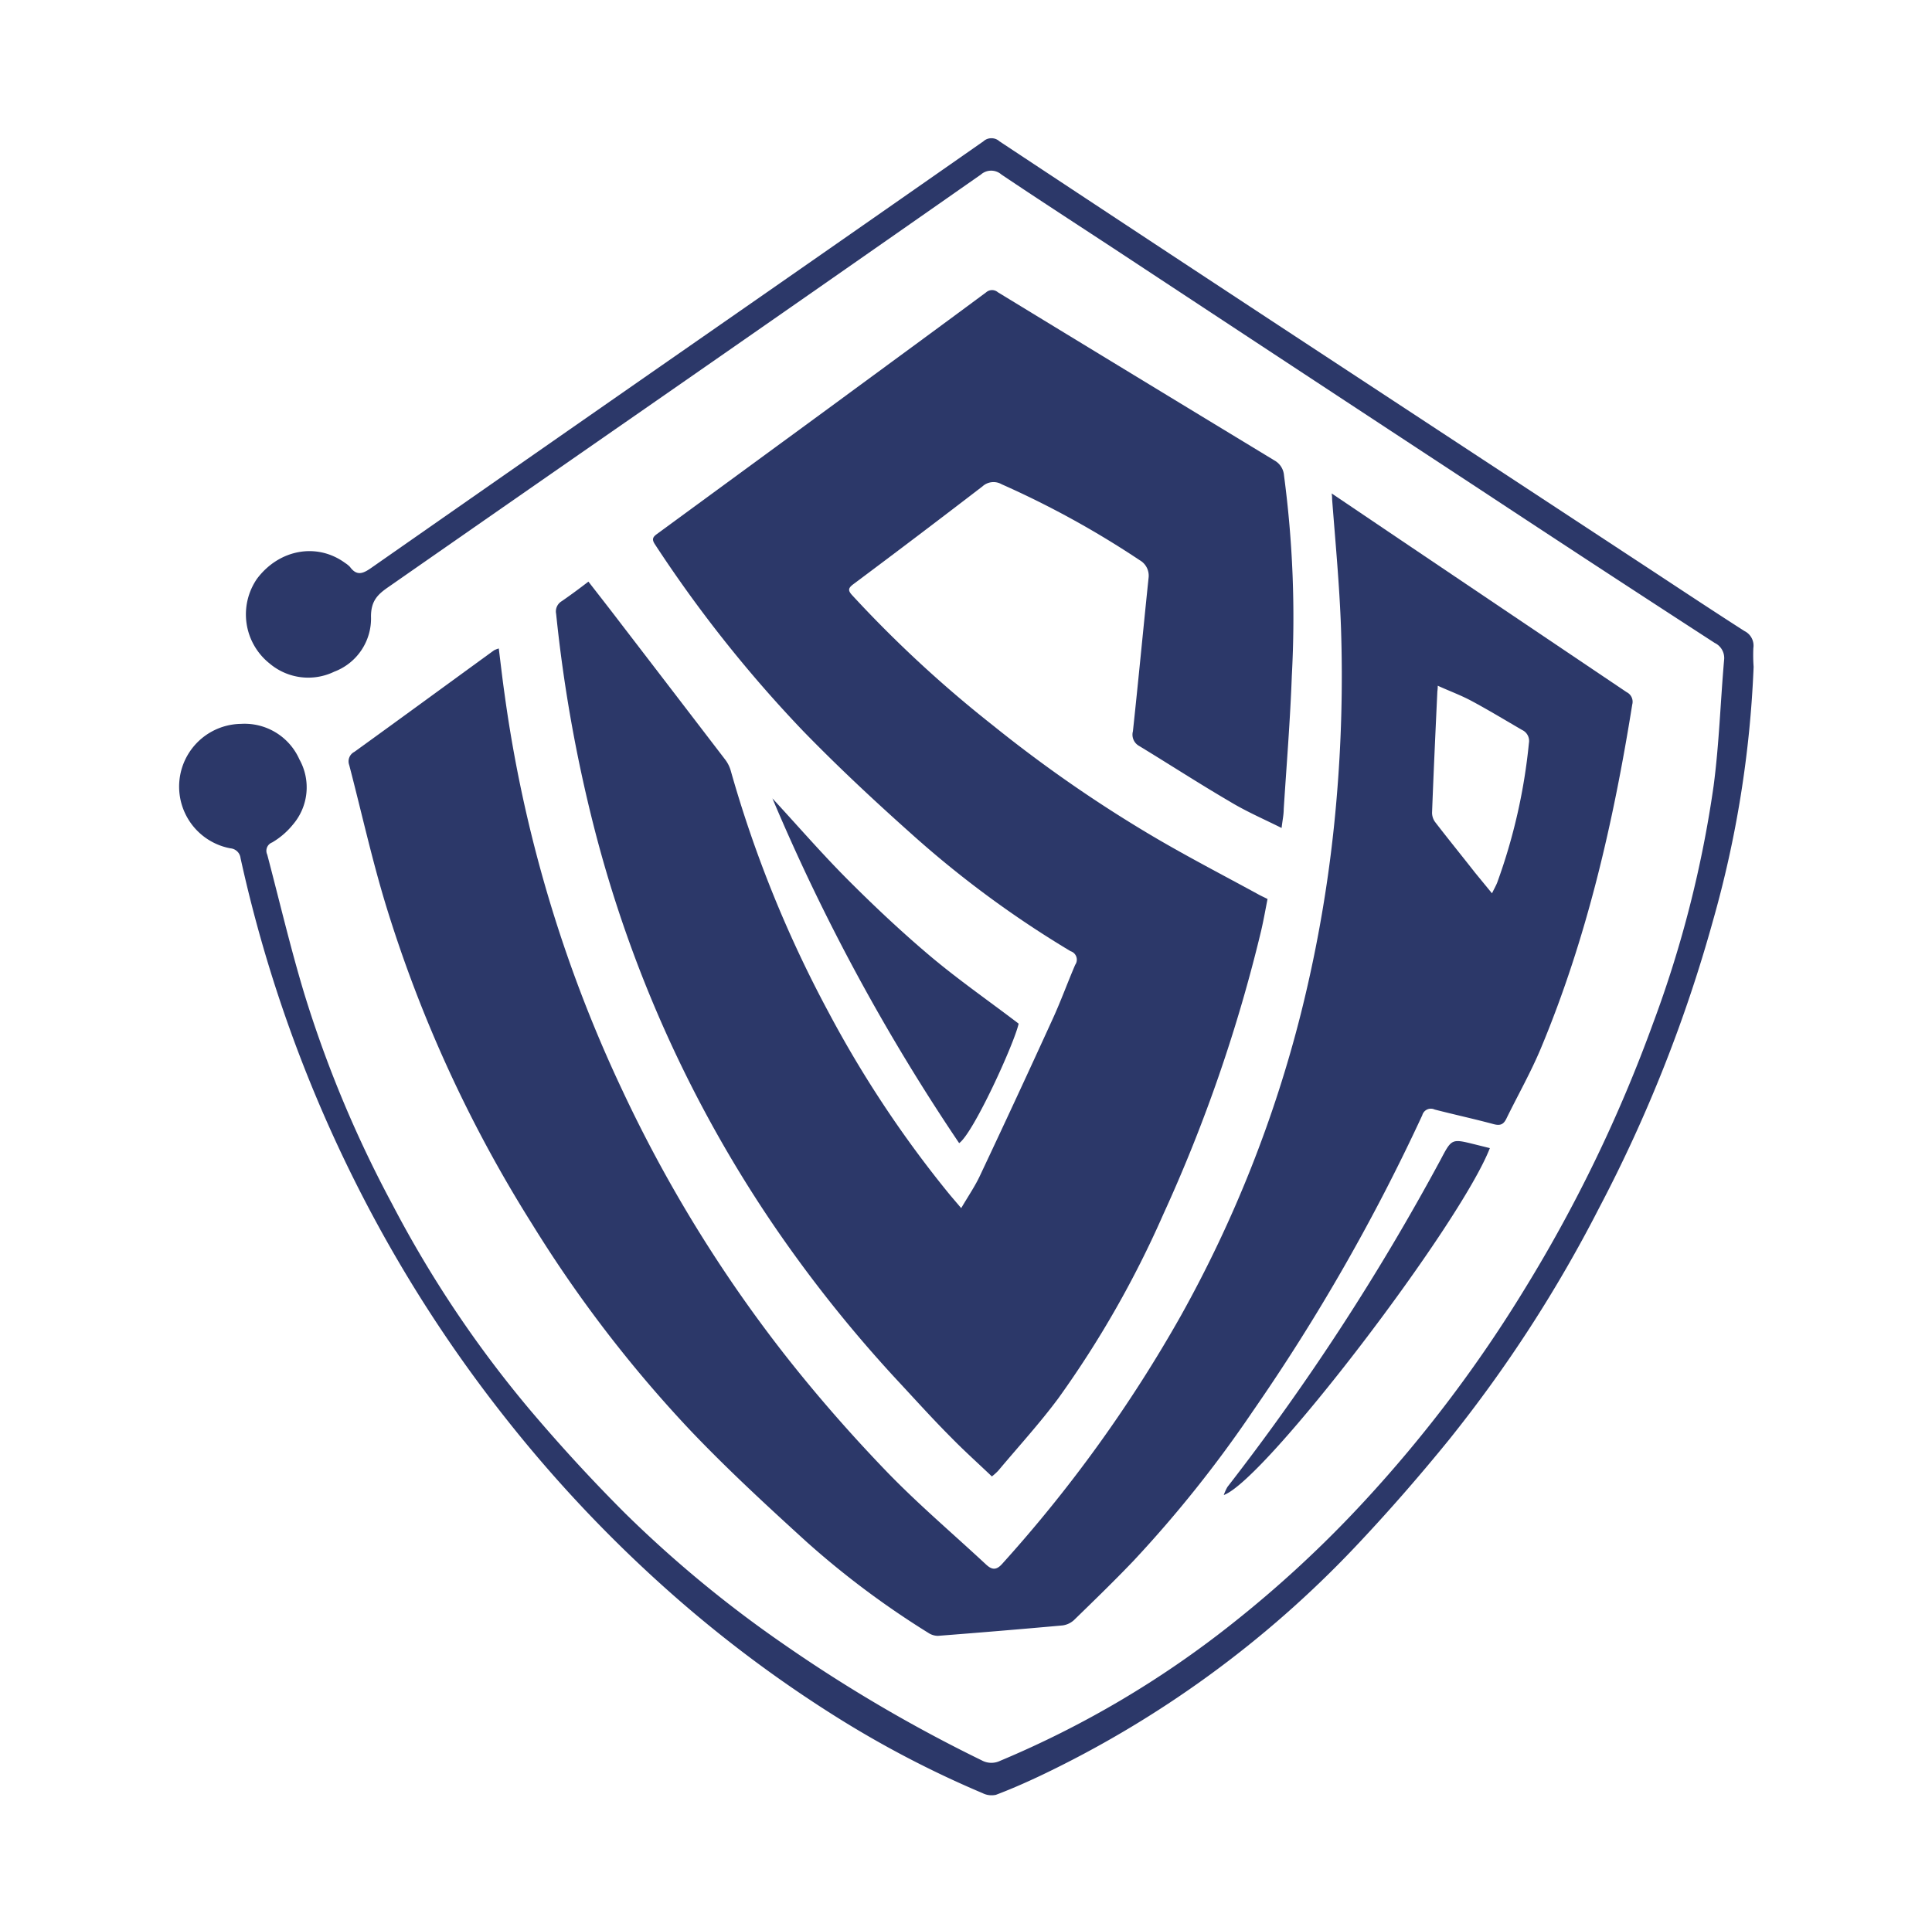 <svg id="Layer_1" data-name="Layer 1" xmlns="http://www.w3.org/2000/svg" viewBox="0 0 217.26 217.06"><defs><style>.cls-1{fill:none;}.cls-2{fill:#2c3869;}</style></defs><path class="cls-1" d="M0,0H217.26V217.06H0ZM108.09,135.89l-1.18-1.48a125.27,125.27,0,0,1-13.66-20.56,134.63,134.63,0,0,1-11-27.18,3.75,3.75,0,0,0-.62-1.23Q75.79,77.8,69.93,70.19c-1.21-1.59-2.44-3.16-3.69-4.77-1.06.77-2,1.51-3,2.2a1.34,1.34,0,0,0-.63,1.43,165,165,0,0,0,4.23,23.87A142.19,142.19,0,0,0,87,137.82a150.3,150.3,0,0,0,14.13,17.77c1.91,2.06,3.82,4.12,5.78,6.13,1.44,1.47,3,2.85,4.51,4.31a6.79,6.79,0,0,0,.71-.64c2.27-2.71,4.67-5.33,6.77-8.16a113.88,113.88,0,0,0,11.79-20.67,174.18,174.18,0,0,0,11-31.87c.28-1.19.49-2.4.73-3.61-.45-.23-.82-.39-1.16-.59-3.93-2.14-7.9-4.2-11.75-6.47a152.19,152.19,0,0,1-18-12.49,135.83,135.83,0,0,1-15.8-14.62c-.49-.53-.46-.8.13-1.24q7.29-5.46,14.52-11a1.84,1.84,0,0,1,2.16-.24A104,104,0,0,1,128.12,63a2,2,0,0,1,1,2c-.6,5.75-1.14,11.5-1.76,17.25a1.45,1.45,0,0,0,.71,1.65c3.39,2.06,6.72,4.22,10.14,6.22,1.85,1.09,3.84,1.94,5.87,3,.1-.87.2-1.49.24-2.13.32-5,.73-10,.91-15a121.11,121.11,0,0,0-.93-22.52,2.1,2.1,0,0,0-1.06-1.67q-15.57-9.43-31.12-18.93a1,1,0,0,0-1.3,0C105.24,37,99.59,41.17,94,45.32L73.89,60.09c-.44.32-.6.58-.23,1.14a145.93,145.93,0,0,0,16.66,21c3.83,4,7.87,7.74,12,11.41A115.84,115.84,0,0,0,120.39,107a1,1,0,0,1,.52,1.53c-.86,2-1.58,4-2.49,6q-4,8.88-8.22,17.72C109.66,133.4,108.92,134.48,108.09,135.89Zm-52-62.95a3.2,3.2,0,0,0-.52.25C50.33,77,45.12,80.82,39.87,84.61a1.2,1.2,0,0,0-.58,1.48c1.36,5.21,2.52,10.47,4.08,15.62a149.4,149.4,0,0,0,16.48,36,144.16,144.16,0,0,0,17.82,23.24c4.17,4.38,8.63,8.49,13.1,12.56a98.13,98.13,0,0,0,13.62,10.18,2,2,0,0,0,1.1.35q7-.54,14-1.17a2.37,2.37,0,0,0,1.3-.6c2.25-2.19,4.51-4.38,6.68-6.65a137.48,137.48,0,0,0,13.41-16.81A222.1,222.1,0,0,0,160,125.45a1,1,0,0,1,1.39-.64c2.21.57,4.43,1,6.62,1.64.74.2,1.12,0,1.44-.6,1.29-2.64,2.75-5.21,3.88-7.91,5.19-12.42,8.16-25.44,10.28-38.68a1.2,1.2,0,0,0-.62-1.39Q170.11,69.26,157.3,60.6l-7.54-5.09c0,.32,0,.49.05.65.34,4.83.8,9.66,1,14.5A162.4,162.4,0,0,1,150.27,90a151.12,151.12,0,0,1-4,24,139.94,139.94,0,0,1-13.5,34A155.66,155.66,0,0,1,112.7,175.9c-.67.75-1.16.68-1.81.08-3.79-3.53-7.75-6.88-11.33-10.61-3.9-4.06-7.63-8.32-11.12-12.75A154.87,154.87,0,0,1,69.92,122.5,152.74,152.74,0,0,1,56.74,78.07C56.5,76.39,56.31,74.71,56.09,72.94ZM197.2,75a18.37,18.37,0,0,1,0-2.1,1.83,1.83,0,0,0-1-1.92c-3.37-2.16-6.71-4.37-10.05-6.57L151,41.34Q131.69,28.63,112.4,15.92a1.35,1.35,0,0,0-1.82,0q-16.48,11.52-33,23Q59.69,51.37,41.8,63.84c-.9.63-1.64,1-2.44-.07a2.88,2.88,0,0,0-.54-.44C35.66,61,31.4,61.77,28.9,65.1a7.06,7.06,0,0,0,1.46,9.52,6.72,6.72,0,0,0,7.26.91,6.39,6.39,0,0,0,4.13-6.21c-.07-1.81.78-2.52,2-3.34Q58.06,56,72.39,46.06q19-13.2,37.92-26.44a1.74,1.74,0,0,1,2.3,0c4.47,3,9,5.91,13.45,8.86Q146.21,41.75,166.35,55q13.2,8.68,26.44,17.34a1.88,1.88,0,0,1,1.05,1.92c-.41,4.72-.56,9.48-1.18,14.17a128,128,0,0,1-6.8,26.67A163.79,163.79,0,0,1,171.42,145a151,151,0,0,1-18,23.84,129.69,129.69,0,0,1-15,13.89,110.6,110.6,0,0,1-25.95,15.35,2.26,2.26,0,0,1-2.07-.06,168.26,168.26,0,0,1-22.32-13.14,133.64,133.64,0,0,1-17.81-14.72c-3.68-3.68-7.19-7.55-10.58-11.5a127.4,127.4,0,0,1-15.57-23.23A131.86,131.86,0,0,1,34.2,111.7c-1.55-5.15-2.78-10.39-4.15-15.59a1,1,0,0,1,.55-1.36,8.59,8.59,0,0,0,2.33-2,6.44,6.44,0,0,0,.74-7.34,6.74,6.74,0,0,0-6.56-4,7.06,7.06,0,0,0-1.2,14,1.25,1.25,0,0,1,1.14,1.1,156,156,0,0,0,13.7,38,153.77,153.77,0,0,0,16.07,24.95,151.79,151.79,0,0,0,17.35,18.58,142,142,0,0,0,19.58,14.88,115.65,115.65,0,0,0,16.76,8.77,2.25,2.25,0,0,0,1.49.18c1.68-.65,3.33-1.38,5-2.15A119.3,119.3,0,0,0,152.39,174c3.66-3.83,7.16-7.84,10.51-12a153.44,153.44,0,0,0,16.9-26.07,162.55,162.55,0,0,0,12.83-32.36A122.2,122.2,0,0,0,197.2,75Zm-82.65,40.14c-3.44-2.62-6.85-5-10-7.69s-6.23-5.56-9.18-8.52-5.62-6.05-8.46-9.13a227.1,227.1,0,0,0,21,38.78C109.46,127.46,114.05,117.4,114.55,115.14Zm23.07,53c4.66-1.68,26.58-30.42,29.88-39l-1.73-.43c-2.55-.63-2.56-.64-3.78,1.68a265,265,0,0,1-24,36.86A5.05,5.05,0,0,0,137.62,168.16Z"/><path class="cls-2" d="M108.09,135.89c.83-1.41,1.57-2.49,2.11-3.65q4.17-8.84,8.22-17.72c.91-2,1.63-4,2.49-6a1,1,0,0,0-.52-1.53A115.84,115.84,0,0,1,102.3,93.62c-4.11-3.67-8.15-7.45-12-11.41a145.93,145.93,0,0,1-16.66-21c-.37-.56-.21-.82.23-1.14L94,45.32c5.64-4.15,11.29-8.28,16.91-12.45a1,1,0,0,1,1.3,0q15.56,9.49,31.12,18.93a2.1,2.1,0,0,1,1.06,1.67A121.11,121.11,0,0,1,145.27,76c-.18,5-.59,10-.91,15,0,.64-.14,1.26-.24,2.13-2-1-4-1.86-5.87-3-3.42-2-6.75-4.16-10.14-6.22a1.45,1.45,0,0,1-.71-1.65c.62-5.75,1.16-11.5,1.76-17.25a2,2,0,0,0-1-2,104,104,0,0,0-15.52-8.54,1.84,1.84,0,0,0-2.16.24q-7.22,5.55-14.52,11c-.59.44-.62.71-.13,1.24a135.83,135.83,0,0,0,15.8,14.62,152.19,152.19,0,0,0,18,12.49c3.85,2.27,7.82,4.33,11.75,6.47.34.2.71.36,1.16.59-.24,1.21-.45,2.42-.73,3.61a174.18,174.18,0,0,1-11,31.87,113.88,113.88,0,0,1-11.79,20.67c-2.1,2.83-4.5,5.45-6.77,8.16a6.79,6.79,0,0,1-.71.64c-1.53-1.46-3.07-2.84-4.51-4.31-2-2-3.87-4.07-5.78-6.13A150.3,150.3,0,0,1,87,137.82a142.19,142.19,0,0,1-20.23-44.9,165,165,0,0,1-4.23-23.87,1.34,1.34,0,0,1,.63-1.43c1-.69,2-1.43,3-2.2,1.25,1.61,2.48,3.18,3.69,4.77q5.85,7.62,11.69,15.25a3.75,3.75,0,0,1,.62,1.23,134.63,134.63,0,0,0,11,27.18,125.27,125.27,0,0,0,13.66,20.56Z"/><path class="cls-2" d="M56.09,72.94c.22,1.77.41,3.45.65,5.13A152.74,152.74,0,0,0,69.92,122.5a154.87,154.87,0,0,0,18.52,30.12c3.49,4.43,7.22,8.69,11.12,12.75,3.58,3.73,7.54,7.08,11.33,10.61.65.6,1.14.67,1.81-.08A155.66,155.66,0,0,0,132.79,148a139.94,139.94,0,0,0,13.5-34,151.12,151.12,0,0,0,4-24,162.4,162.4,0,0,0,.51-19.35c-.17-4.84-.63-9.67-1-14.5,0-.16,0-.33-.05-.65l7.54,5.09q12.82,8.64,25.64,17.27a1.2,1.2,0,0,1,.62,1.39c-2.12,13.24-5.09,26.26-10.28,38.68-1.13,2.7-2.59,5.27-3.88,7.91-.32.65-.7.8-1.44.6-2.19-.59-4.41-1.07-6.62-1.64a1,1,0,0,0-1.39.64,222.1,222.1,0,0,1-19.08,33.33,137.48,137.48,0,0,1-13.41,16.81c-2.17,2.27-4.43,4.46-6.68,6.65a2.37,2.37,0,0,1-1.3.6q-7,.63-14,1.17a2,2,0,0,1-1.1-.35,98.13,98.13,0,0,1-13.62-10.18c-4.47-4.07-8.93-8.18-13.1-12.56a144.16,144.16,0,0,1-17.82-23.24,149.4,149.4,0,0,1-16.48-36c-1.56-5.15-2.72-10.41-4.08-15.62a1.2,1.2,0,0,1,.58-1.48c5.25-3.79,10.46-7.61,15.7-11.42A3.2,3.2,0,0,1,56.09,72.94Zm105.59,4.19c0,.43-.05.6-.05.76-.21,4.5-.42,9-.59,13.51a1.78,1.78,0,0,0,.35,1.07c1.47,1.91,3,3.79,4.47,5.67l1.92,2.34c.25-.52.45-.86.59-1.22a64.19,64.19,0,0,0,3.56-15.67,1.36,1.36,0,0,0-.76-1.48c-1.91-1.11-3.79-2.25-5.73-3.29C164.28,78.2,163,77.73,161.68,77.13Z"/><path class="cls-2" d="M197.2,75a122.2,122.2,0,0,1-4.57,28.56,162.55,162.55,0,0,1-12.83,32.36A153.44,153.44,0,0,1,162.9,162c-3.35,4.12-6.85,8.13-10.51,12A119.3,119.3,0,0,1,117,199.73c-1.63.77-3.28,1.5-5,2.15a2.25,2.25,0,0,1-1.49-.18,115.65,115.65,0,0,1-16.76-8.77,142,142,0,0,1-19.58-14.88,151.79,151.79,0,0,1-17.35-18.58,153.77,153.77,0,0,1-16.07-24.95,156,156,0,0,1-13.7-38,1.25,1.25,0,0,0-1.14-1.1,7.06,7.06,0,0,1,1.2-14,6.74,6.74,0,0,1,6.56,4,6.44,6.44,0,0,1-.74,7.34,8.59,8.59,0,0,1-2.33,2,1,1,0,0,0-.55,1.36c1.37,5.2,2.6,10.44,4.15,15.59a131.86,131.86,0,0,0,9.91,23.74,127.4,127.4,0,0,0,15.57,23.23c3.39,4,6.9,7.82,10.58,11.5a133.64,133.64,0,0,0,17.81,14.72A168.26,168.26,0,0,0,110.39,198a2.26,2.26,0,0,0,2.07.06,110.6,110.6,0,0,0,26-15.35,129.69,129.69,0,0,0,15-13.89,151,151,0,0,0,18-23.84,163.79,163.79,0,0,0,14.44-29.9,128,128,0,0,0,6.8-26.67c.62-4.69.77-9.45,1.18-14.17a1.88,1.88,0,0,0-1.05-1.92Q179.55,63.71,166.35,55,146.2,41.77,126.06,28.49c-4.48-2.95-9-5.87-13.45-8.86a1.74,1.74,0,0,0-2.3,0Q91.37,32.88,72.39,46.06,58.07,56,43.72,66c-1.19.82-2,1.53-2,3.34a6.39,6.39,0,0,1-4.13,6.21,6.72,6.72,0,0,1-7.26-.91A7.06,7.06,0,0,1,28.9,65.1c2.5-3.33,6.76-4.09,9.92-1.77a2.88,2.88,0,0,1,.54.44c.8,1.1,1.54.7,2.44.07Q59.68,51.35,77.58,38.9q16.5-11.47,33-23a1.35,1.35,0,0,1,1.82,0Q131.68,28.66,151,41.34l35.12,23.07c3.34,2.2,6.68,4.41,10.05,6.57a1.83,1.83,0,0,1,1,1.92A18.37,18.37,0,0,0,197.2,75Z"/><path class="cls-2" d="M114.55,115.14c-.5,2.26-5.09,12.32-6.69,13.44a227.1,227.1,0,0,1-21-38.78c2.84,3.08,5.55,6.21,8.46,9.13s6,5.83,9.18,8.52S111.11,112.52,114.55,115.14Z"/><path class="cls-2" d="M137.62,168.16a5.05,5.05,0,0,1,.41-.91,265,265,0,0,0,24-36.86c1.22-2.32,1.23-2.31,3.78-1.68l1.73.43C164.2,137.74,142.28,166.48,137.62,168.16Z"/></svg>